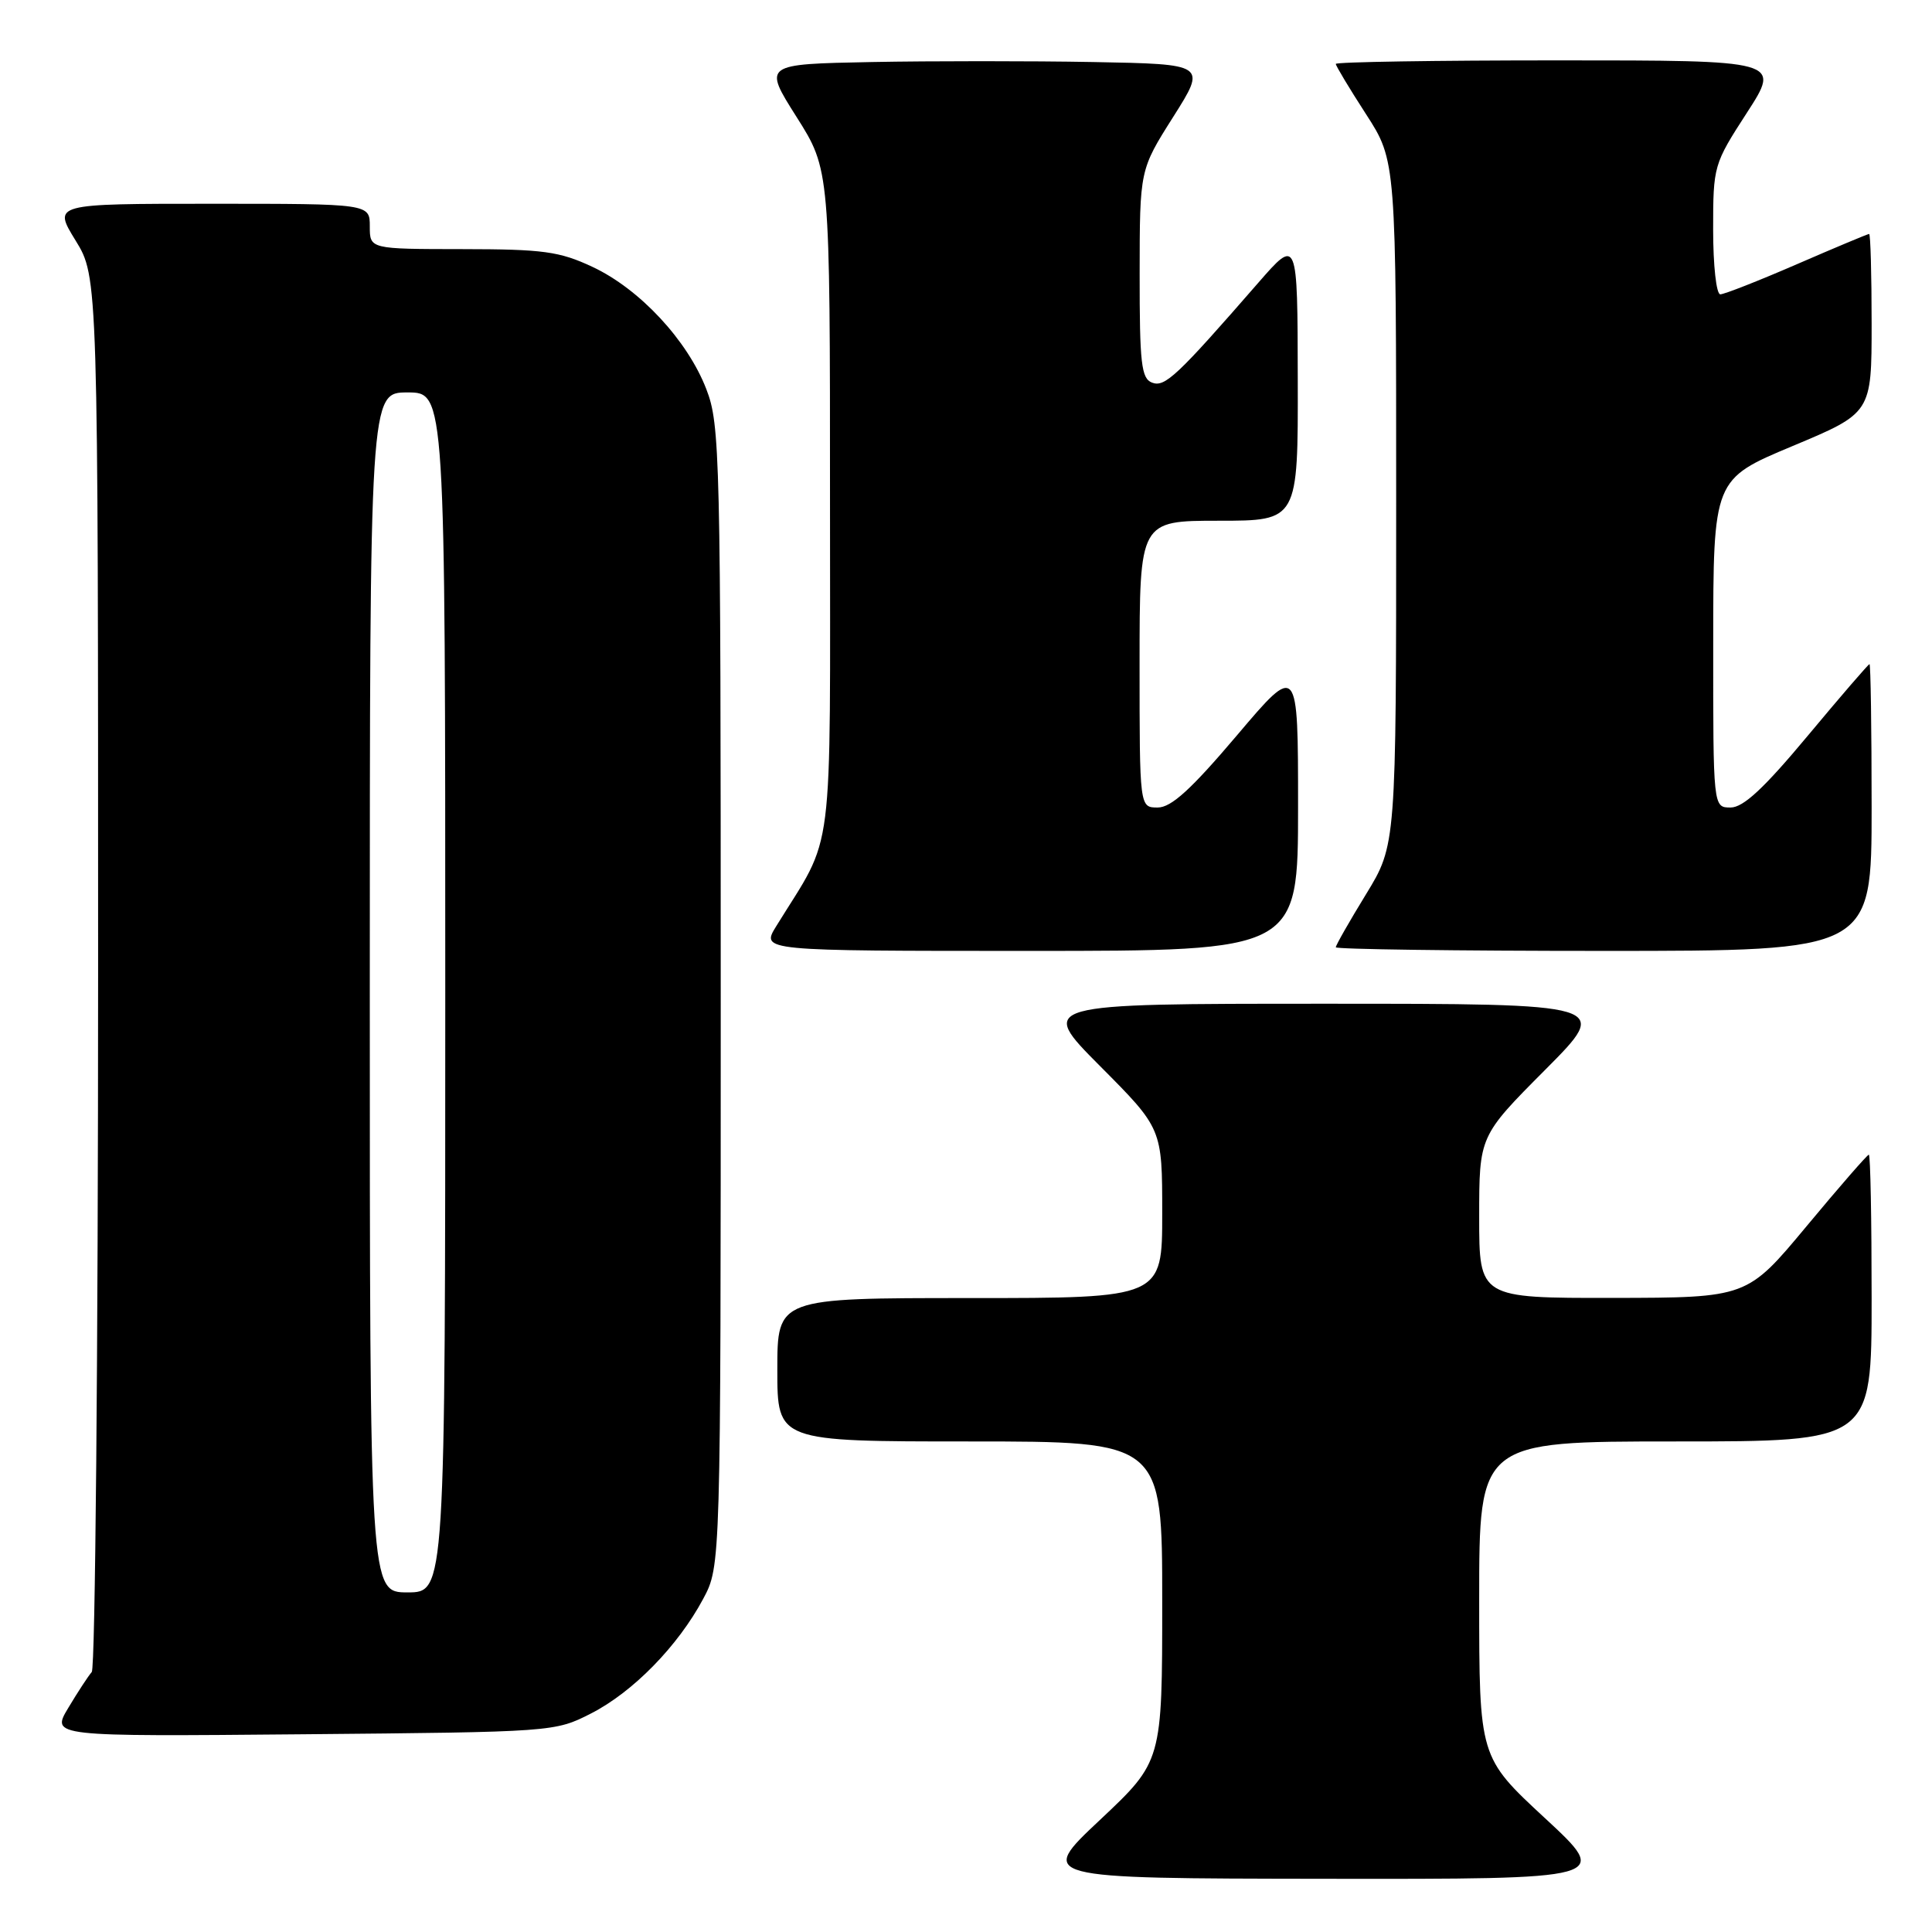 <?xml version="1.0" encoding="UTF-8" standalone="no"?>
<!DOCTYPE svg PUBLIC "-//W3C//DTD SVG 1.1//EN" "http://www.w3.org/Graphics/SVG/1.1/DTD/svg11.dtd" >
<svg xmlns="http://www.w3.org/2000/svg" xmlns:xlink="http://www.w3.org/1999/xlink" version="1.1" viewBox="0 0 256 256">
 <g >
 <path fill="currentColor"
d=" M 204.72 240.92 C 196.00 232.84 196.00 232.84 196.00 211.92 C 196.00 191.00 196.00 191.00 222.00 191.00 C 248.00 191.00 248.00 191.00 248.00 172.00 C 248.00 161.55 247.84 153.00 247.63 153.00 C 247.43 153.00 243.72 157.26 239.38 162.48 C 231.50 171.95 231.50 171.95 213.75 171.98 C 196.00 172.00 196.00 172.00 196.00 161.27 C 196.00 150.54 196.00 150.54 204.73 141.77 C 213.46 133.00 213.46 133.00 175.50 133.00 C 137.54 133.00 137.54 133.00 145.77 141.27 C 154.00 149.54 154.00 149.54 154.00 160.77 C 154.00 172.00 154.00 172.00 128.50 172.00 C 103.00 172.00 103.00 172.00 103.00 181.50 C 103.00 191.00 103.00 191.00 128.50 191.00 C 154.00 191.00 154.00 191.00 154.00 212.20 C 154.00 233.39 154.00 233.39 145.75 241.15 C 137.50 248.90 137.50 248.90 175.47 248.95 C 213.44 249.00 213.44 249.00 204.72 240.92 Z  M 78.32 227.04 C 83.88 224.20 89.84 218.10 93.18 211.85 C 95.50 207.50 95.50 207.50 95.50 132.00 C 95.50 60.14 95.41 56.26 93.59 51.56 C 91.10 45.10 84.75 38.28 78.50 35.36 C 74.12 33.31 71.99 33.02 61.25 33.01 C 49.00 33.00 49.00 33.00 49.00 30.00 C 49.00 27.00 49.00 27.00 28.01 27.00 C 7.02 27.00 7.02 27.00 10.01 31.86 C 13.00 36.72 13.00 36.72 13.00 128.66 C 13.00 179.23 12.62 221.03 12.16 221.55 C 11.70 222.07 10.30 224.21 9.05 226.30 C 6.77 230.10 6.77 230.10 40.14 229.80 C 73.33 229.50 73.52 229.49 78.32 227.04 Z  M 172.00 106.94 C 172.00 87.88 172.00 87.88 163.90 97.44 C 157.82 104.61 155.20 107.00 153.40 107.00 C 151.00 107.00 151.00 107.00 151.00 88.00 C 151.00 69.00 151.00 69.00 161.50 69.00 C 172.00 69.00 172.00 69.00 171.96 50.25 C 171.93 31.50 171.93 31.50 166.71 37.49 C 155.93 49.87 154.35 51.35 152.65 50.70 C 151.23 50.15 151.00 48.18 151.01 36.28 C 151.02 22.50 151.02 22.50 155.45 15.50 C 159.88 8.50 159.88 8.50 144.88 8.22 C 136.63 8.07 123.41 8.07 115.50 8.22 C 101.12 8.50 101.12 8.50 105.55 15.50 C 109.98 22.50 109.98 22.50 109.98 66.50 C 109.98 115.30 110.64 110.10 102.84 122.75 C 100.84 126.00 100.84 126.00 136.42 126.00 C 172.00 126.00 172.00 126.00 172.00 106.94 Z  M 248.00 107.00 C 248.00 96.55 247.87 88.00 247.72 88.00 C 247.57 88.00 243.88 92.28 239.53 97.50 C 233.72 104.47 231.00 107.00 229.31 107.00 C 227.00 107.00 227.00 107.00 227.01 85.25 C 227.02 63.50 227.02 63.50 237.51 59.11 C 248.00 54.72 248.00 54.72 248.00 42.86 C 248.00 36.34 247.85 31.00 247.67 31.00 C 247.49 31.00 243.19 32.80 238.12 35.00 C 233.05 37.20 228.47 39.00 227.95 39.00 C 227.42 39.00 227.00 35.17 227.00 30.43 C 227.00 21.97 227.06 21.76 231.48 14.93 C 235.96 8.00 235.96 8.00 206.48 8.00 C 190.27 8.00 177.00 8.21 177.00 8.47 C 177.00 8.72 178.80 11.72 181.00 15.12 C 185.00 21.31 185.00 21.31 185.00 66.64 C 185.00 111.96 185.00 111.96 181.00 118.50 C 178.80 122.09 177.00 125.25 177.00 125.52 C 177.00 125.78 192.97 126.00 212.50 126.00 C 248.00 126.00 248.00 126.00 248.00 107.00 Z  M 49.00 131.50 C 49.00 52.00 49.00 52.00 54.00 52.00 C 59.00 52.00 59.00 52.00 59.00 131.50 C 59.00 211.00 59.00 211.00 54.00 211.00 C 49.00 211.00 49.00 211.00 49.00 131.50 Z "/>
</g>
</svg>